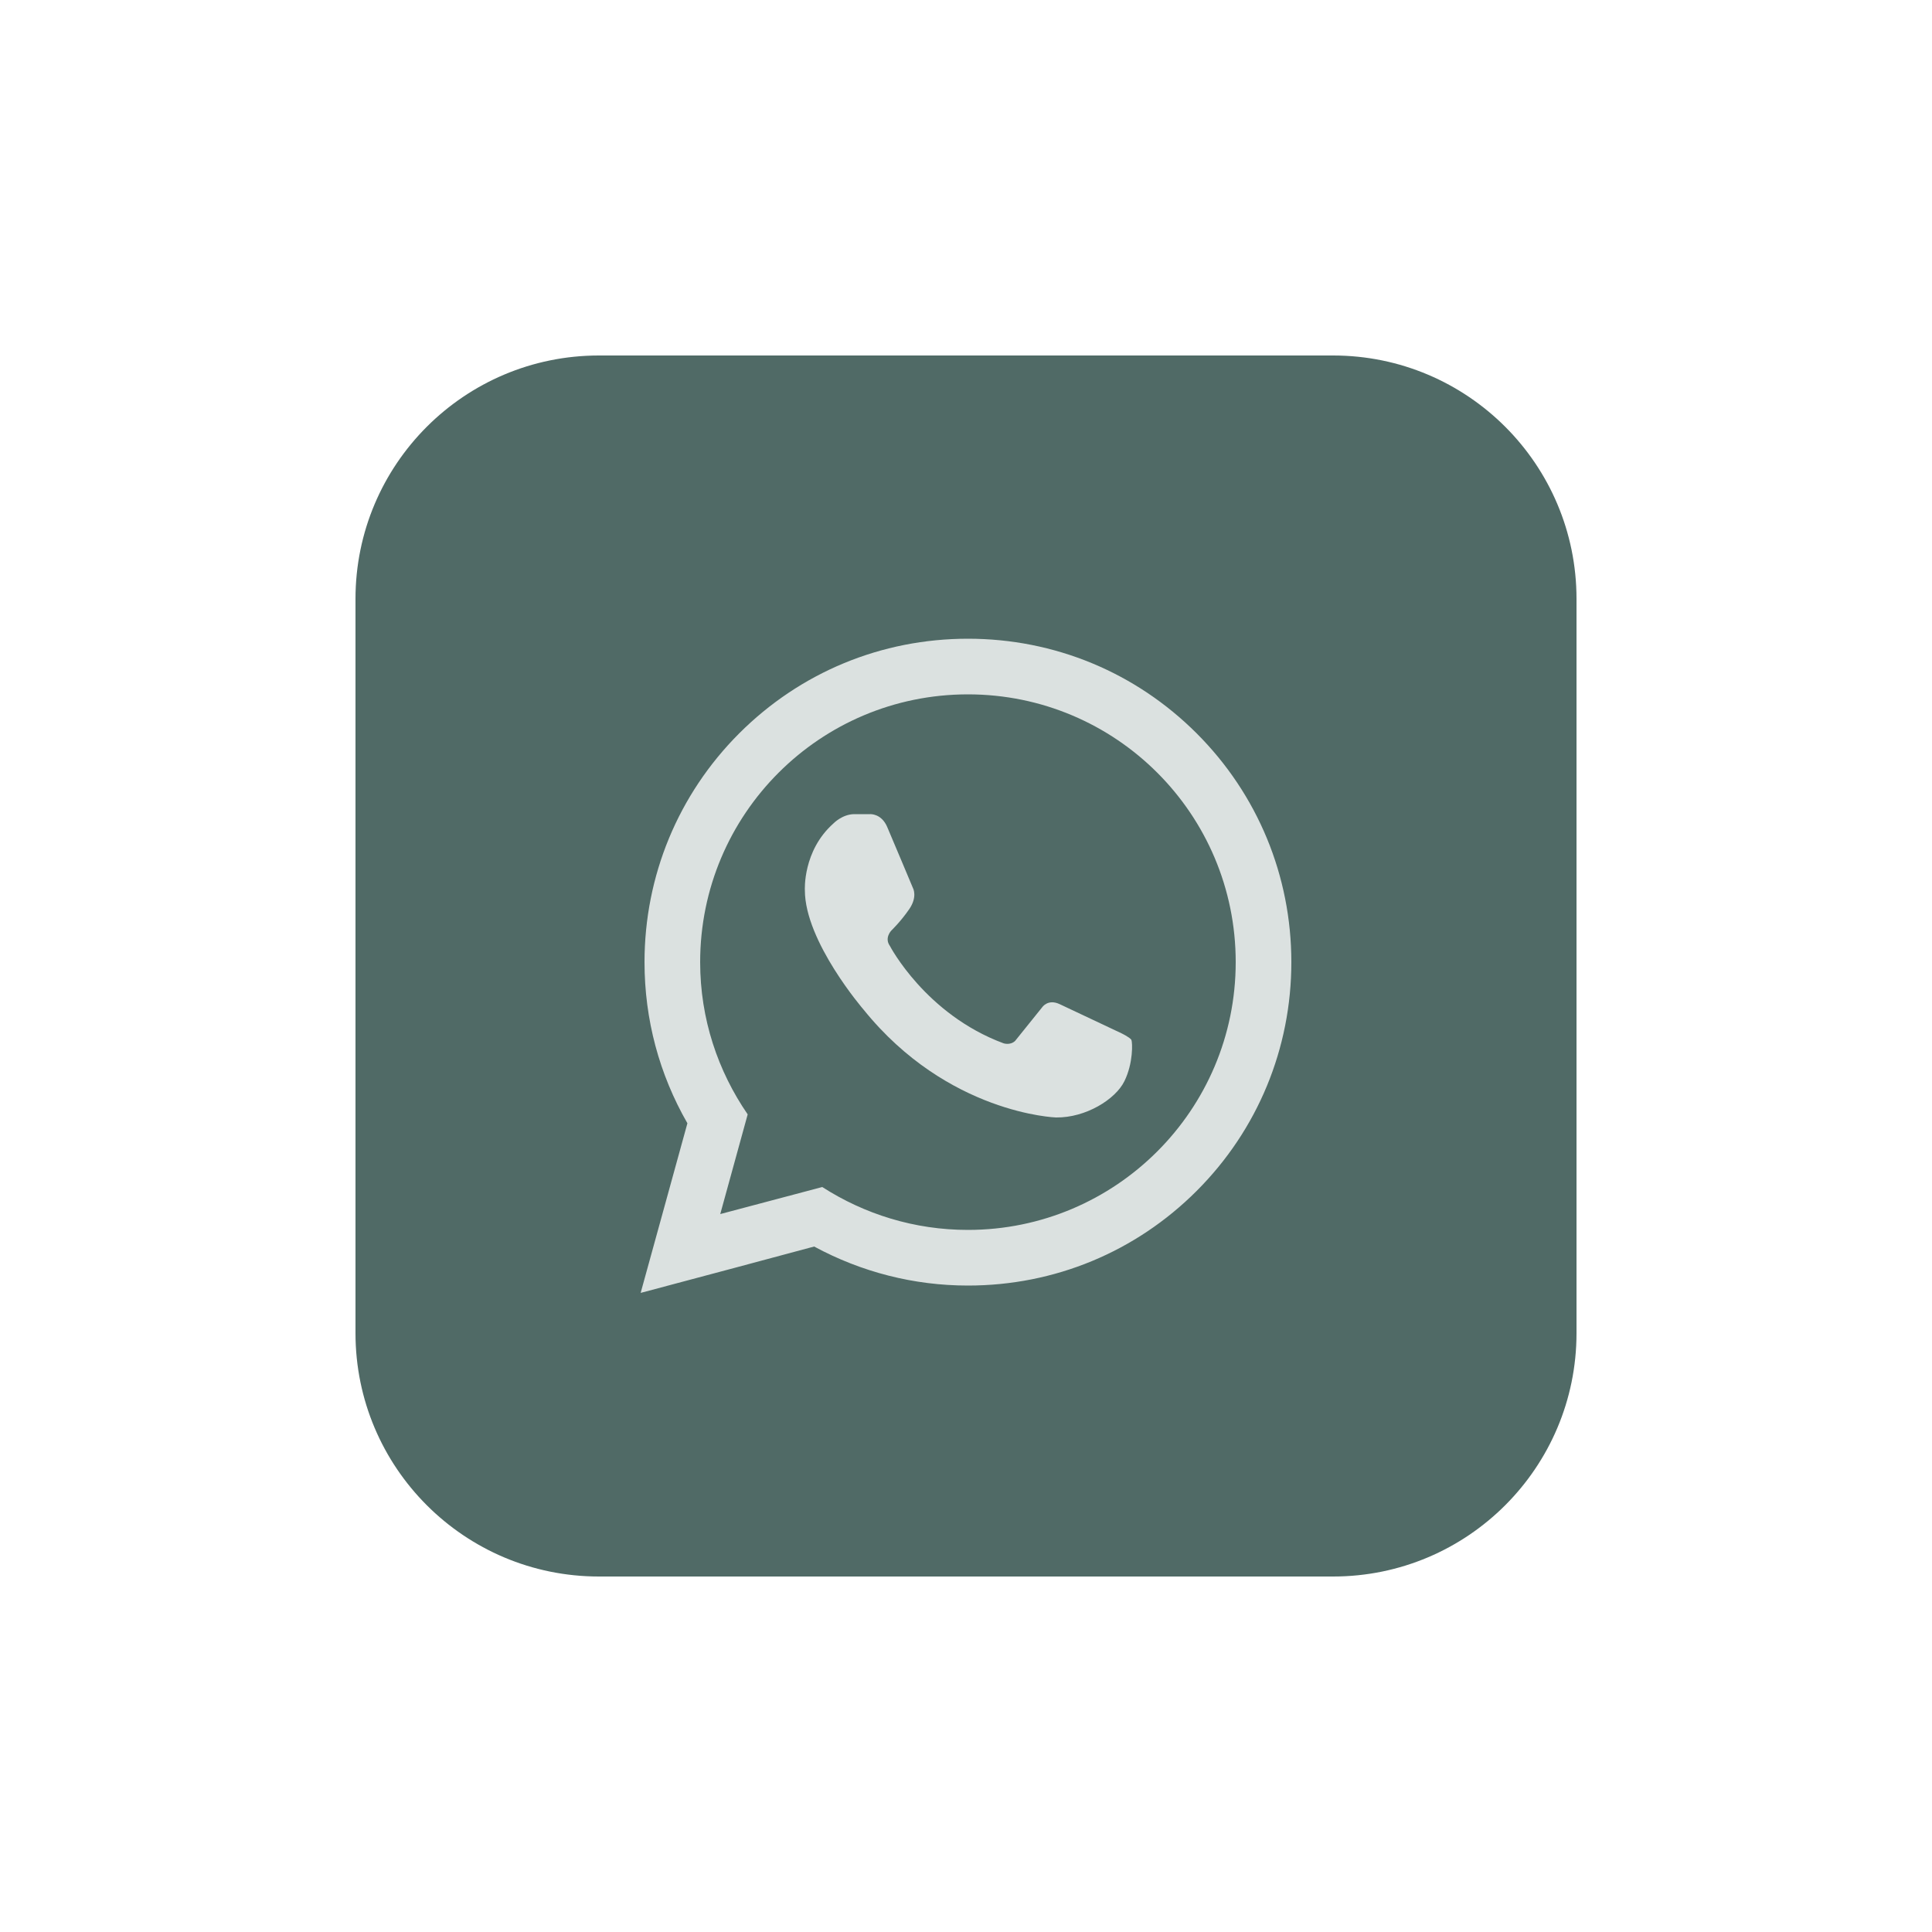 <?xml version="1.0" encoding="utf-8"?>
<!-- Generator: Adobe Illustrator 26.0.3, SVG Export Plug-In . SVG Version: 6.00 Build 0)  -->
<svg version="1.1" id="Layer_1" xmlns="http://www.w3.org/2000/svg" xmlns:xlink="http://www.w3.org/1999/xlink" x="0px" y="0px"
	 viewBox="0 0 50 50" style="enable-background:new 0 0 50 50;" xml:space="preserve">
<style type="text/css">
	.st0{fill:#506A66;}
	.st1{fill:#DBE1E0;}
	.st2{fill-rule:evenodd;clip-rule:evenodd;fill:#506A66;}
</style>
<g>
	<path class="st0" d="M34.5,40.8H15.5c-3.48,0-6.3-2.82-6.3-6.3V15.5c0-3.48,2.82-6.3,6.3-6.3H34.5c3.48,0,6.3,2.82,6.3,6.3V34.5
		C40.8,37.98,37.98,40.8,34.5,40.8z"/>
	<g>
		<g>
			<path class="st1" d="M25.05,16.53c-2.24,0-4.34,0.87-5.92,2.45c-1.58,1.58-2.45,3.69-2.45,5.92c0,1.48,0.38,2.9,1.11,4.17
				l-0.54,1.96l-0.67,2.43l2.44-0.65l2.05-0.55c1.22,0.66,2.58,1.01,3.98,1.01c2.24,0,4.34-0.87,5.92-2.45
				c1.58-1.58,2.45-3.69,2.45-5.92s-0.87-4.34-2.45-5.92C29.39,17.4,27.29,16.53,25.05,16.53z M25.05,31.83
				c-1.39,0-2.68-0.41-3.77-1.11l-2.64,0.7l0.71-2.58c-0.77-1.12-1.23-2.47-1.23-3.94c0-3.83,3.1-6.93,6.93-6.93
				c3.83,0,6.93,3.1,6.93,6.93C31.98,28.73,28.87,31.83,25.05,31.83z"/>
			<path class="st1" d="M29.02,26.74l-1.59-0.75c-0.31-0.15-0.46,0.08-0.46,0.08l-0.7,0.87c-0.13,0.12-0.3,0.06-0.3,0.06
				c-2.02-0.75-2.94-2.52-2.94-2.52c-0.15-0.21,0.04-0.4,0.04-0.4s0.24-0.23,0.46-0.55c0.22-0.32,0.1-0.54,0.1-0.54
				s-0.52-1.24-0.67-1.59c-0.15-0.35-0.44-0.33-0.44-0.33s-0.07,0-0.41,0c-0.31,0-0.54,0.24-0.54,0.24
				c-0.8,0.71-0.74,1.73-0.74,1.73c0,1.33,1.52,3.09,1.52,3.09c2.18,2.7,4.98,2.79,4.98,2.79c0.77,0.01,1.54-0.47,1.77-0.94
				c0.23-0.47,0.21-1,0.18-1.07C29.23,26.84,29.02,26.74,29.02,26.74z"/>
		</g>
	</g>
</g>
</svg>
